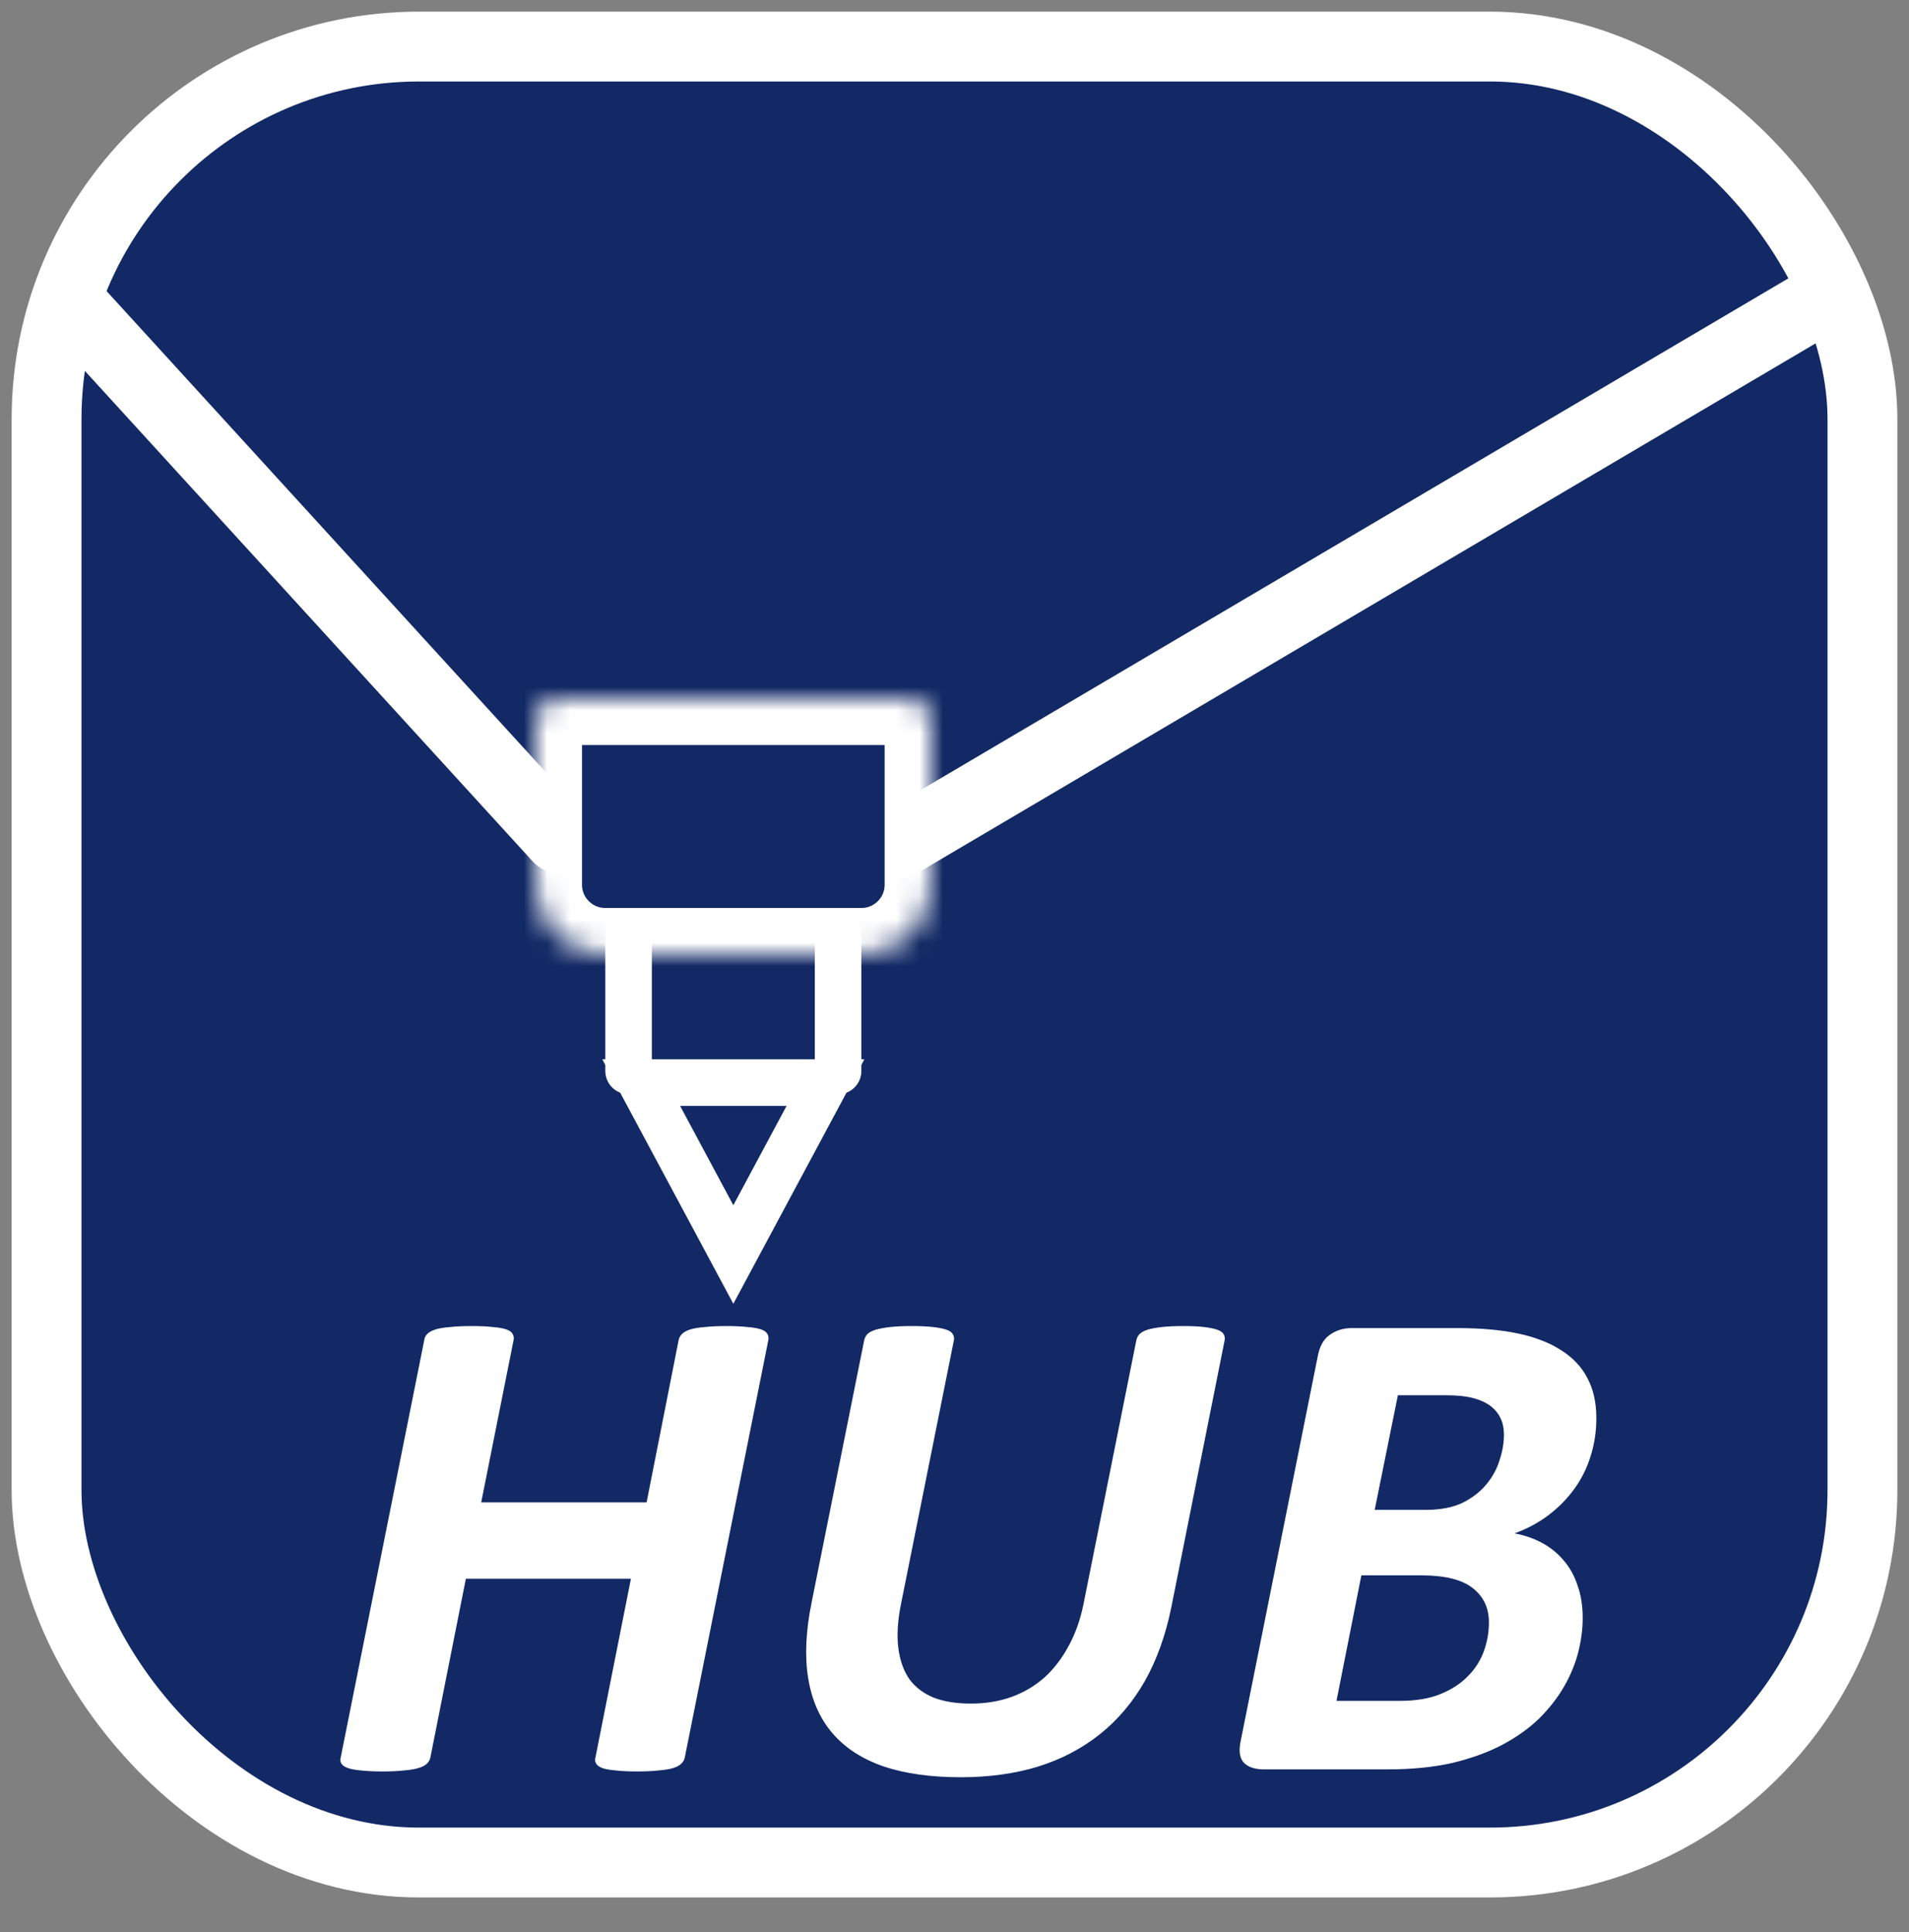 <svg width="82" height="83" viewBox="0 0 82 83" fill="none" xmlns="http://www.w3.org/2000/svg">
<rect x="0" y="0" width="82" height="83" fill="#808080" stroke="none"/>
<rect x="2" y="2" width="78" height="78" rx="16" fill="#122965" stroke="white" stroke-width="3"/>
<path d="M29.415 75.487C29.395 75.585 29.347 75.673 29.269 75.751C29.19 75.829 29.073 75.893 28.917 75.941C28.761 75.99 28.556 76.024 28.302 76.044C28.048 76.073 27.735 76.088 27.364 76.088C26.993 76.088 26.686 76.073 26.441 76.044C26.197 76.024 26.007 75.99 25.87 75.941C25.743 75.893 25.655 75.829 25.606 75.751C25.558 75.673 25.548 75.585 25.577 75.487L27.101 67.811H20.011L18.487 75.487C18.468 75.585 18.419 75.673 18.341 75.751C18.263 75.829 18.141 75.893 17.975 75.941C17.818 75.99 17.613 76.024 17.359 76.044C17.115 76.073 16.808 76.088 16.436 76.088C16.056 76.088 15.743 76.073 15.499 76.044C15.265 76.024 15.079 75.99 14.942 75.941C14.806 75.893 14.713 75.829 14.664 75.751C14.615 75.673 14.605 75.585 14.635 75.487L18.224 57.558C18.233 57.46 18.277 57.372 18.355 57.294C18.434 57.216 18.551 57.152 18.707 57.103C18.863 57.055 19.068 57.02 19.322 57.001C19.576 56.972 19.889 56.957 20.26 56.957C20.631 56.957 20.939 56.972 21.183 57.001C21.427 57.02 21.617 57.055 21.754 57.103C21.891 57.152 21.979 57.216 22.018 57.294C22.066 57.372 22.081 57.46 22.061 57.558L20.67 64.53H27.774L29.151 57.558C29.171 57.46 29.22 57.372 29.298 57.294C29.376 57.216 29.493 57.152 29.649 57.103C29.806 57.055 30.011 57.02 30.265 57.001C30.519 56.972 30.831 56.957 31.202 56.957C31.573 56.957 31.881 56.972 32.125 57.001C32.369 57.02 32.56 57.055 32.696 57.103C32.833 57.152 32.921 57.216 32.96 57.294C33.009 57.372 33.023 57.46 33.004 57.558L29.415 75.487ZM50.318 69.013C50.074 70.224 49.693 71.288 49.176 72.206C48.658 73.114 48.014 73.876 47.242 74.491C46.471 75.106 45.582 75.57 44.576 75.883C43.58 76.186 42.477 76.337 41.266 76.337C39.977 76.337 38.868 76.181 37.94 75.868C37.023 75.546 36.295 75.072 35.758 74.447C35.221 73.822 34.874 73.041 34.718 72.103C34.562 71.156 34.61 70.062 34.864 68.822L37.12 57.572C37.14 57.475 37.184 57.387 37.252 57.309C37.33 57.23 37.447 57.167 37.603 57.118C37.77 57.069 37.975 57.03 38.219 57.001C38.473 56.972 38.79 56.957 39.171 56.957C39.542 56.957 39.85 56.972 40.094 57.001C40.338 57.03 40.528 57.069 40.665 57.118C40.802 57.167 40.89 57.23 40.929 57.309C40.977 57.387 40.992 57.475 40.973 57.572L38.717 68.822C38.56 69.574 38.517 70.224 38.585 70.77C38.653 71.317 38.815 71.772 39.068 72.133C39.332 72.484 39.684 72.748 40.123 72.924C40.562 73.09 41.09 73.173 41.705 73.173C42.33 73.173 42.906 73.08 43.434 72.894C43.971 72.699 44.444 72.421 44.855 72.06C45.265 71.689 45.611 71.239 45.895 70.712C46.188 70.185 46.402 69.584 46.539 68.91L48.81 57.572C48.829 57.475 48.873 57.387 48.941 57.309C49.02 57.23 49.132 57.167 49.278 57.118C49.435 57.069 49.64 57.03 49.894 57.001C50.148 56.972 50.46 56.957 50.831 56.957C51.202 56.957 51.505 56.972 51.739 57.001C51.974 57.03 52.159 57.069 52.296 57.118C52.433 57.167 52.52 57.23 52.56 57.309C52.608 57.387 52.623 57.475 52.603 57.572L50.318 69.013ZM68.57 60.912C68.57 61.488 68.487 62.035 68.321 62.553C68.165 63.06 67.931 63.529 67.618 63.959C67.315 64.379 66.944 64.755 66.505 65.087C66.075 65.409 65.592 65.668 65.055 65.863C65.484 65.941 65.88 66.078 66.241 66.273C66.603 66.469 66.91 66.718 67.164 67.02C67.428 67.323 67.628 67.685 67.765 68.105C67.911 68.515 67.984 68.978 67.984 69.496C67.984 69.965 67.921 70.453 67.794 70.961C67.667 71.459 67.467 71.947 67.193 72.426C66.92 72.904 66.564 73.363 66.124 73.803C65.685 74.232 65.152 74.613 64.527 74.945C63.912 75.268 63.199 75.526 62.389 75.722C61.578 75.907 60.636 76 59.562 76H54.303C53.902 76 53.609 75.902 53.424 75.707C53.248 75.512 53.204 75.204 53.292 74.784L56.602 58.261C56.681 57.831 56.852 57.523 57.115 57.338C57.389 57.143 57.701 57.045 58.053 57.045H62.608C63.614 57.045 64.483 57.123 65.216 57.279C65.948 57.435 66.564 57.675 67.061 57.997C67.56 58.31 67.936 58.71 68.189 59.198C68.443 59.677 68.57 60.248 68.57 60.912ZM64.601 61.63C64.601 61.356 64.552 61.117 64.454 60.912C64.356 60.707 64.21 60.531 64.015 60.385C63.819 60.238 63.57 60.126 63.268 60.048C62.975 59.97 62.599 59.931 62.14 59.931H60.045L59.049 64.853H61.217C61.852 64.853 62.379 64.755 62.799 64.56C63.219 64.355 63.56 64.096 63.824 63.783C64.098 63.461 64.293 63.109 64.41 62.728C64.537 62.348 64.601 61.981 64.601 61.63ZM63.956 69.686C63.956 69.061 63.722 68.568 63.253 68.207C62.794 67.846 62.057 67.665 61.041 67.665H58.477L57.408 73.056H60.133C60.826 73.056 61.407 72.958 61.876 72.763C62.355 72.567 62.745 72.314 63.048 72.001C63.36 71.689 63.59 71.332 63.736 70.932C63.883 70.522 63.956 70.106 63.956 69.686Z" fill="white"/>
<path d="M38.238 34.708C37.524 35.129 37.287 36.048 37.708 36.762C38.129 37.476 39.048 37.713 39.762 37.292L38.238 34.708ZM39.762 37.292L78.762 14.292L77.238 11.708L38.238 34.708L39.762 37.292Z" fill="white"/>
<path d="M22.892 37.011C23.451 37.623 24.4 37.666 25.011 37.108C25.623 36.549 25.666 35.6 25.108 34.989L22.892 37.011ZM1.892 14.011L22.892 37.011L25.108 34.989L4.108 11.989L1.892 14.011Z" fill="white"/>
<path d="M31.5 53.884L27.542 46.5L35.458 46.5L31.5 53.884Z" stroke="white" stroke-width="2"/>
<path d="M27 46V40M36 46V40" stroke="white" stroke-width="2" stroke-linecap="round"/>
<mask id="path-7-inside-1_18_31" fill="white">
<path d="M23 31C23 30.448 23.448 30 24 30H39C39.552 30 40 30.448 40 31V38C40 39.657 38.657 41 37 41H26C24.343 41 23 39.657 23 38V31Z"/>
</mask>
<path d="M23 31C23 30.448 23.448 30 24 30H39C39.552 30 40 30.448 40 31V38C40 39.657 38.657 41 37 41H26C24.343 41 23 39.657 23 38V31Z" fill="#122965" stroke="white" stroke-width="4" mask="url(#path-7-inside-1_18_31)"/>
</svg>
